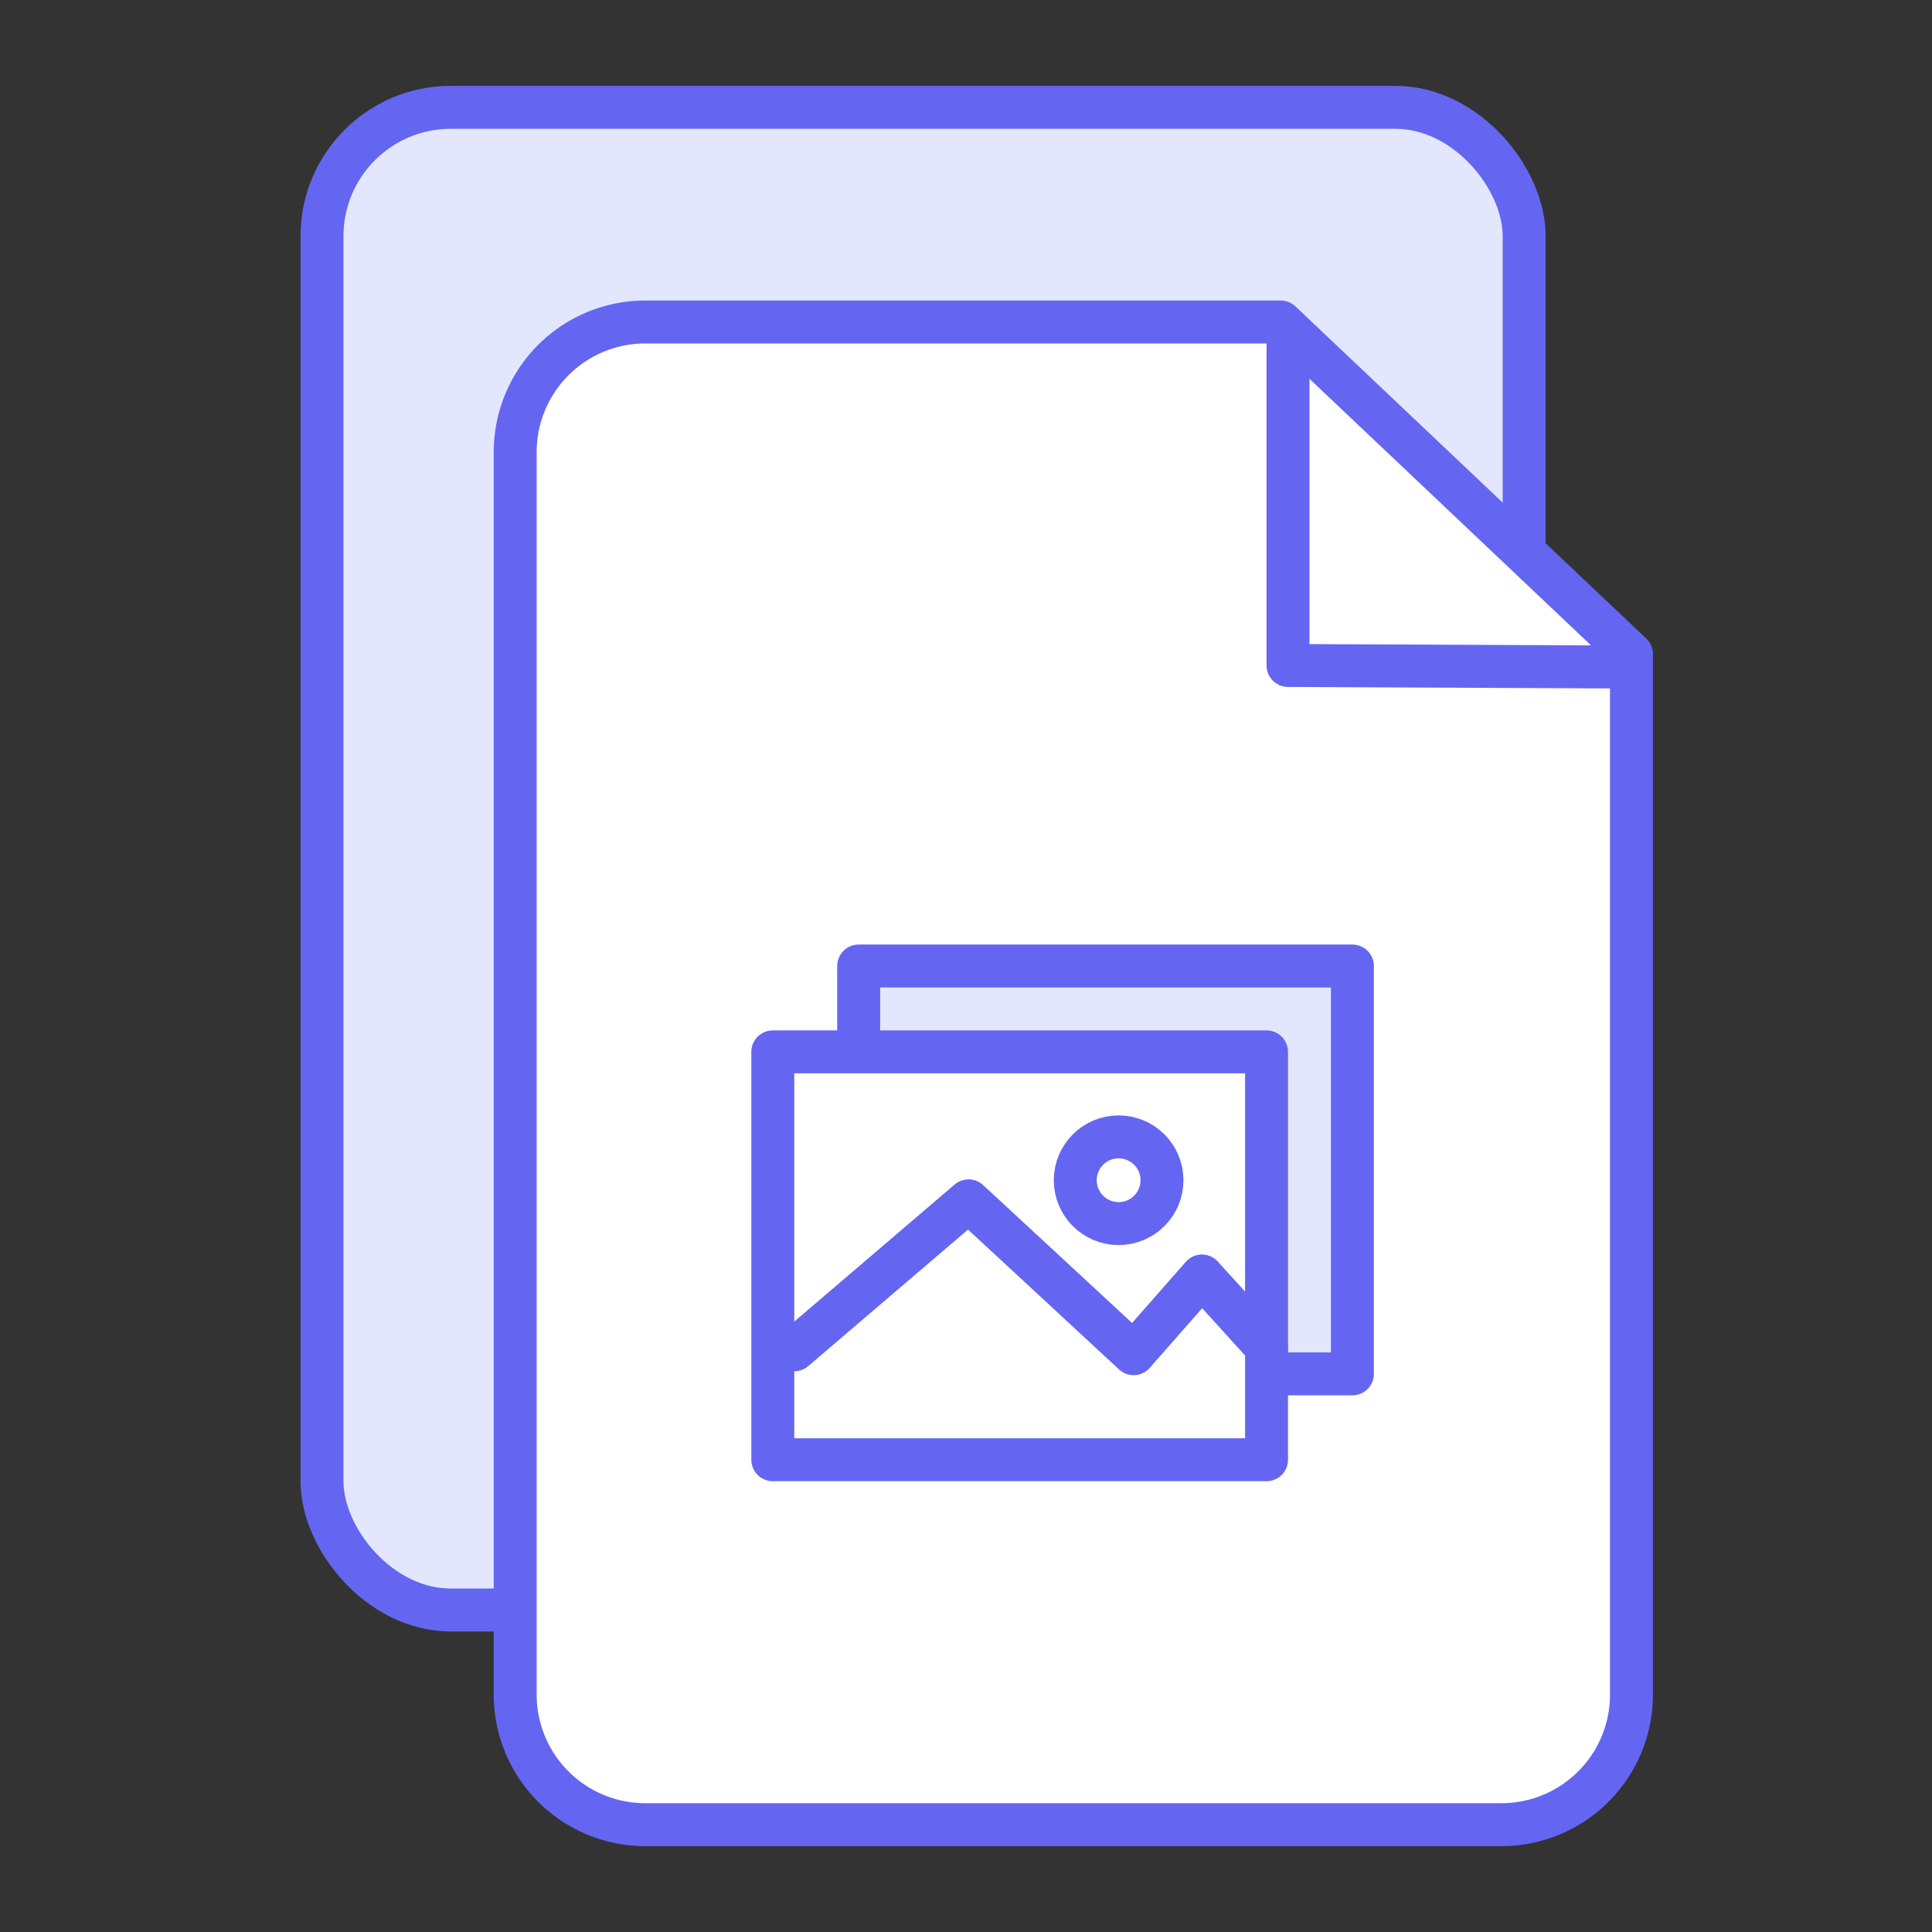 <svg xmlns="http://www.w3.org/2000/svg" viewBox="0 0 90 90"><rect x="0" y="0" width="90" height="90" fill="#333333" stroke="none"/><rect x="15" y="5" width="56" height="70" rx="6" ry="6" fill="#e3e7fe" stroke="#6466f1" stroke-linecap="round" stroke-linejoin="round" stroke-width="2"/><path d="M69.88,85H30.12A6.06,6.06,0,0,1,24,79V21a6.06,6.06,0,0,1,6.12-6H59.66L76,30.47V79A6.06,6.06,0,0,1,69.88,85Z" fill="#fff" stroke="#6466f1" stroke-linecap="round" stroke-linejoin="round" stroke-width="2"/><polyline points="60 16 60 31 75 31.07" fill="none" stroke="#6466f1" stroke-linecap="round" stroke-linejoin="round" stroke-width="2"/><rect x="40" y="45" width="23" height="19" fill="#e3e7fe" stroke="#6466f1" stroke-linecap="round" stroke-linejoin="round" stroke-width="2"/><rect x="36" y="49" width="23" height="19" fill="#fff" stroke="#6466f1" stroke-linecap="round" stroke-linejoin="round" stroke-width="2"/><polyline points="37 62.88 45.12 55.94 52.81 63.06 55.99 59.44 59 62.76" fill="none" stroke="#6466f1" stroke-linecap="round" stroke-linejoin="round" stroke-width="2"/><circle cx="52.11" cy="54.98" r="2.02" fill="none" stroke="#6466f1" stroke-linecap="round" stroke-linejoin="round" stroke-width="2"/></svg>